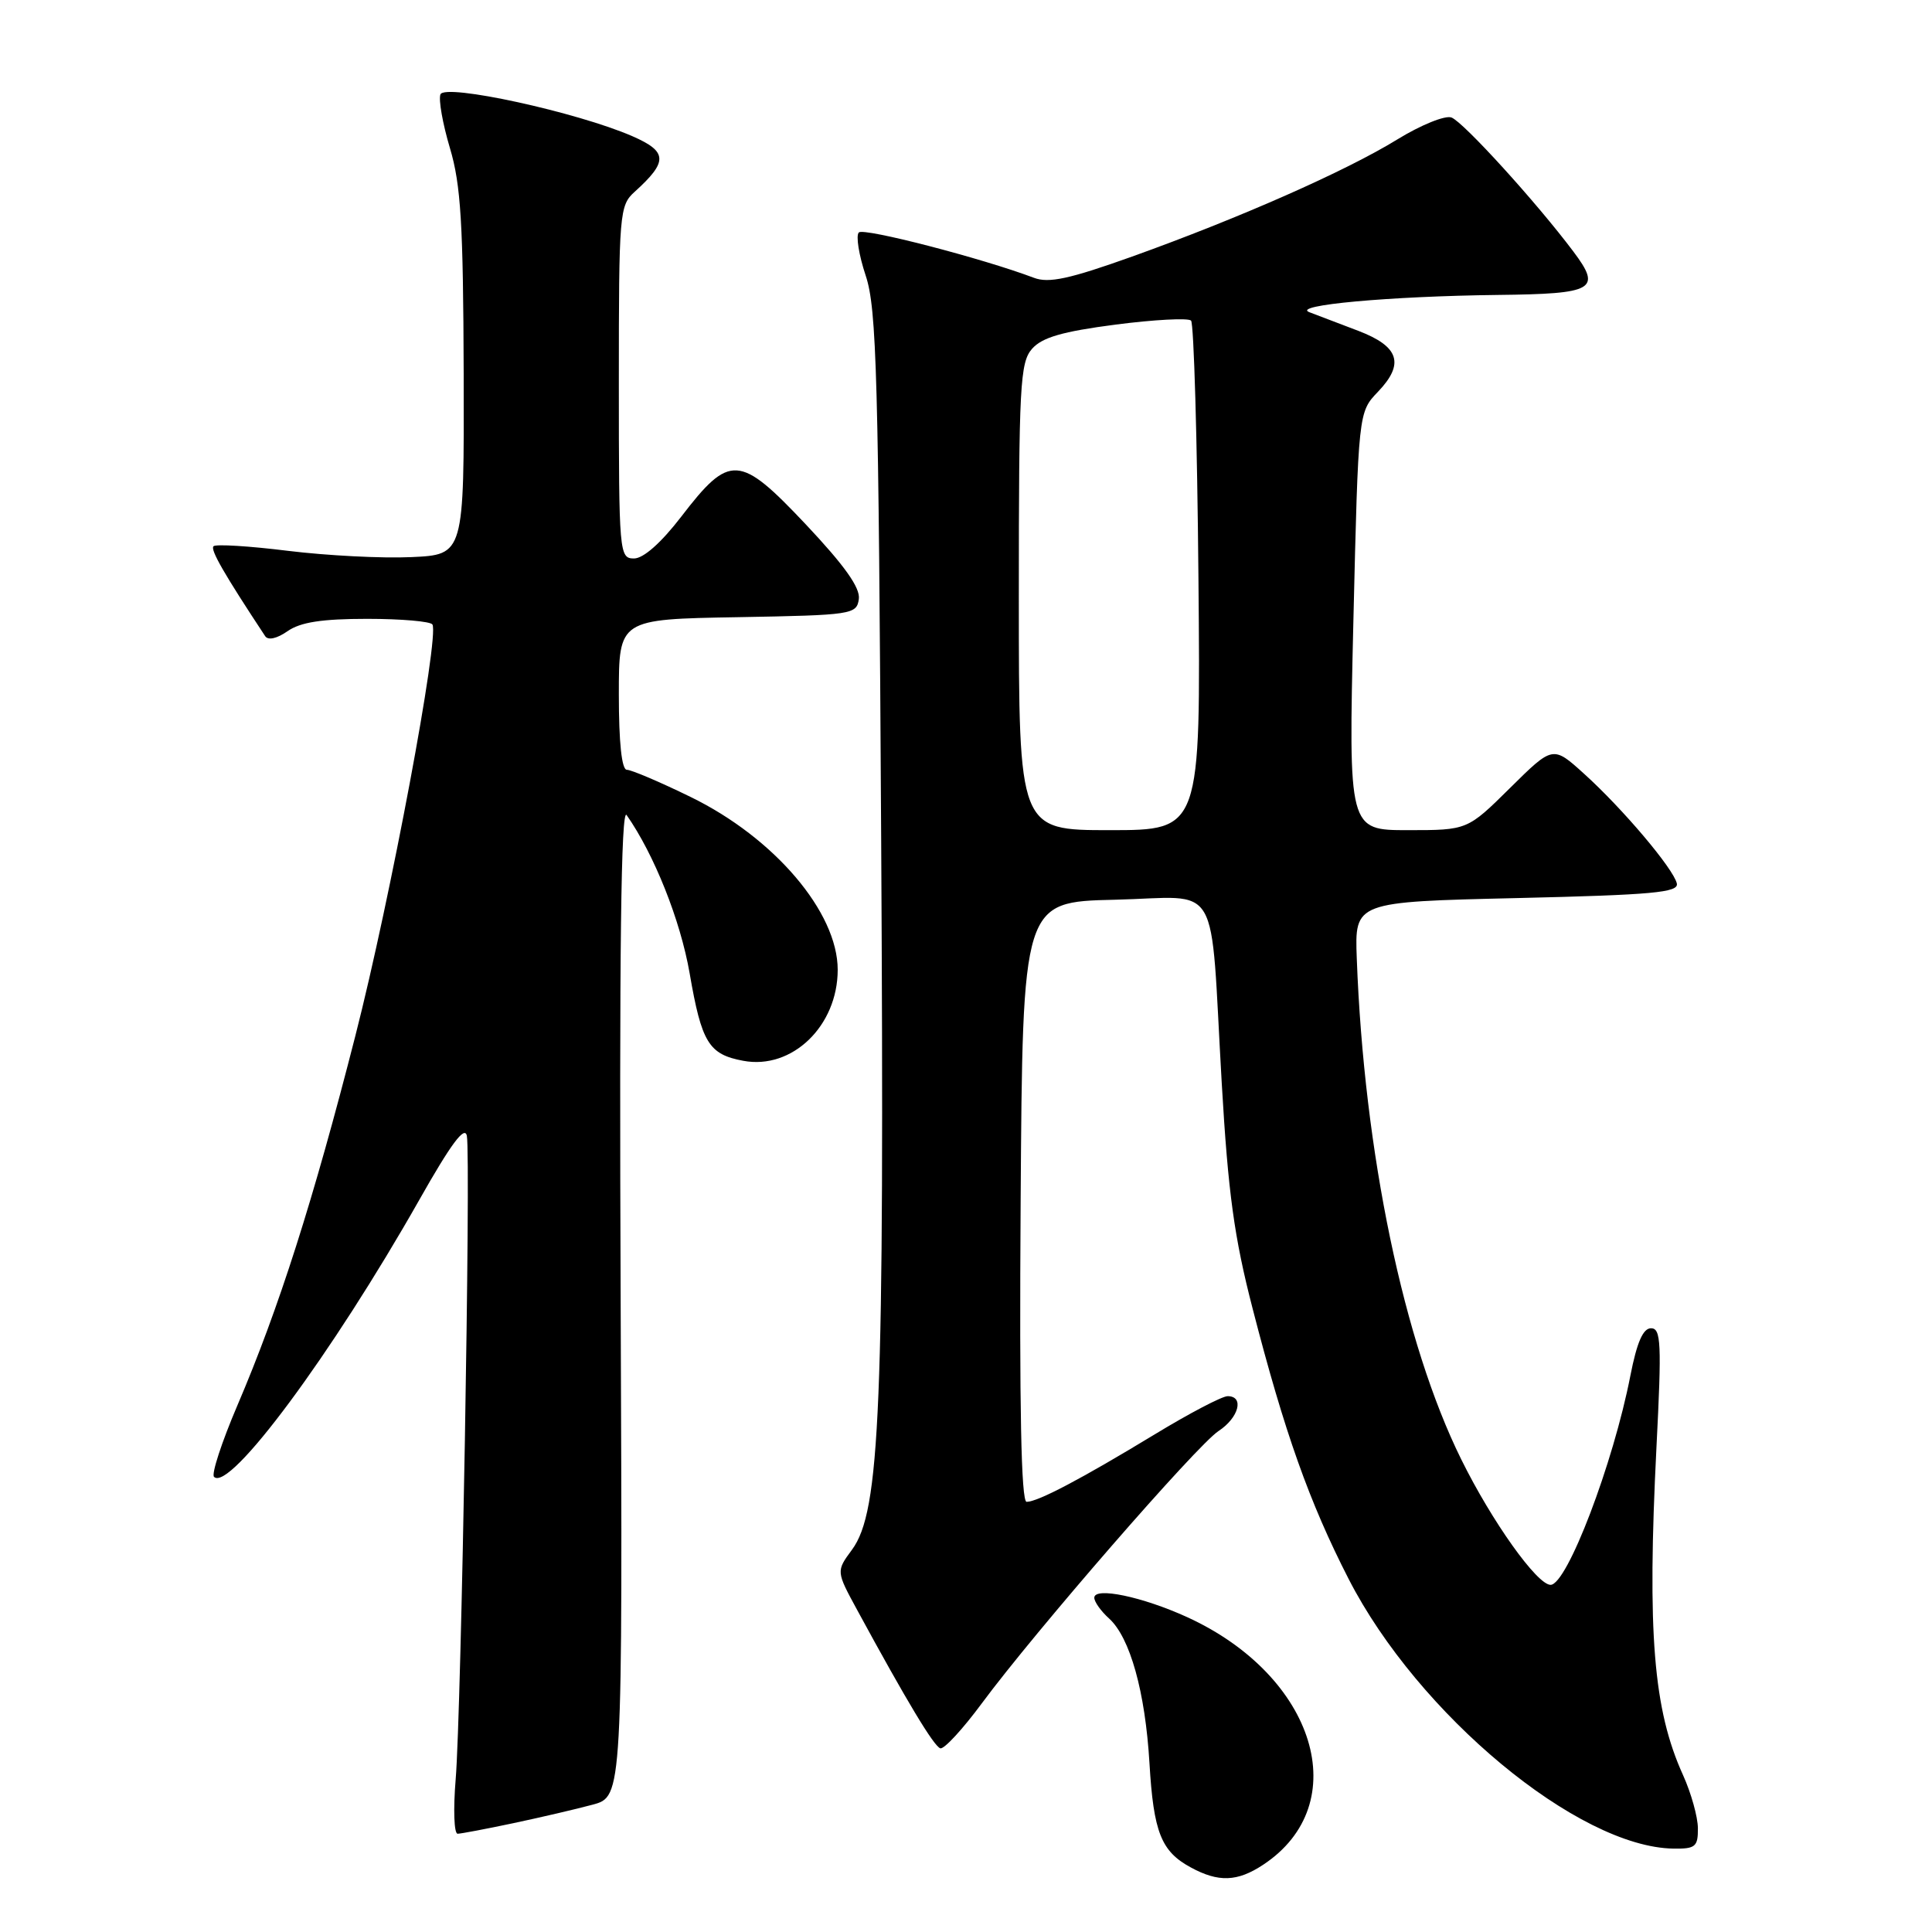 <?xml version="1.0" encoding="UTF-8" standalone="no"?>
<!DOCTYPE svg PUBLIC "-//W3C//DTD SVG 1.1//EN" "http://www.w3.org/Graphics/SVG/1.1/DTD/svg11.dtd" >
<svg xmlns="http://www.w3.org/2000/svg" xmlns:xlink="http://www.w3.org/1999/xlink" version="1.1" viewBox="0 0 256 256">
 <g >
 <path fill="currentColor"
d=" M 167.36 247.10 C 179.55 239.06 174.36 222.09 157.33 214.29 C 151.38 211.57 145.00 210.24 145.00 211.71 C 145.00 212.25 145.88 213.49 146.96 214.46 C 149.74 216.98 151.75 224.18 152.31 233.62 C 152.85 242.78 153.86 245.32 157.78 247.44 C 161.45 249.44 163.95 249.35 167.36 247.10 Z  M 224.98 242.25 C 224.97 240.74 224.08 237.58 223.02 235.23 C 219.07 226.54 218.25 216.40 219.49 191.75 C 220.19 178.00 220.10 176.00 218.77 176.00 C 217.71 176.00 216.90 177.87 216.04 182.25 C 213.77 193.93 207.64 210.00 205.46 210.00 C 203.67 210.00 197.68 201.60 193.62 193.37 C 186.00 177.96 180.74 152.75 179.78 127.00 C 179.50 119.50 179.50 119.50 201.00 119.00 C 218.98 118.58 222.45 118.26 222.19 117.07 C 221.77 115.14 215.02 107.15 209.90 102.53 C 205.77 98.79 205.77 98.79 200.10 104.40 C 194.44 110.00 194.44 110.00 186.56 110.00 C 178.68 110.00 178.68 110.00 179.33 82.31 C 179.99 54.62 179.99 54.62 182.59 51.91 C 186.14 48.20 185.40 45.91 179.99 43.84 C 177.52 42.90 174.60 41.78 173.50 41.37 C 171.05 40.44 184.10 39.25 198.50 39.08 C 211.27 38.94 212.27 38.37 208.48 33.33 C 203.57 26.79 193.92 16.18 192.33 15.57 C 191.50 15.25 188.27 16.56 185.16 18.47 C 178.32 22.68 164.22 28.90 150.00 34.00 C 141.72 36.96 138.97 37.56 137.00 36.81 C 130.18 34.23 114.45 30.15 113.80 30.80 C 113.39 31.21 113.80 33.78 114.71 36.52 C 116.17 40.91 116.41 49.78 116.76 111.18 C 117.20 186.69 116.64 200.27 112.89 205.35 C 110.79 208.20 110.79 208.20 113.59 213.35 C 120.14 225.41 123.76 231.42 124.60 231.66 C 125.10 231.80 127.57 229.12 130.09 225.71 C 137.12 216.20 158.60 191.49 161.46 189.62 C 164.16 187.85 164.90 185.00 162.67 185.00 C 161.93 185.00 157.56 187.29 152.96 190.09 C 143.25 195.98 137.52 199.00 136.03 199.00 C 135.31 199.00 135.06 186.54 135.24 159.25 C 135.50 119.50 135.50 119.50 147.70 119.22 C 162.01 118.89 160.29 115.93 161.89 143.57 C 162.73 158.06 163.54 163.98 165.99 173.44 C 170.21 189.81 173.49 199.05 178.70 209.22 C 187.90 227.16 209.12 244.77 221.75 244.95 C 224.65 244.99 225.00 244.70 224.98 242.25 Z  M 68.02 241.58 C 71.61 240.82 76.33 239.72 78.52 239.13 C 82.50 238.06 82.50 238.06 82.24 172.28 C 82.05 125.98 82.29 106.94 83.03 108.00 C 86.67 113.19 90.16 121.94 91.38 128.96 C 92.97 138.17 93.91 139.71 98.48 140.56 C 104.95 141.78 111.00 135.95 111.00 128.50 C 111.00 120.87 102.61 111.02 91.53 105.61 C 87.46 103.62 83.65 102.00 83.06 102.00 C 82.38 102.00 82.00 98.39 82.00 92.03 C 82.00 82.05 82.00 82.05 97.75 81.78 C 112.93 81.51 113.51 81.42 113.80 79.38 C 114.01 77.89 111.92 74.95 106.76 69.47 C 97.97 60.16 96.70 60.08 90.26 68.47 C 87.60 71.93 85.26 74.00 84.01 74.00 C 82.06 74.00 82.00 73.35 82.00 50.65 C 82.00 28.24 82.08 27.23 84.09 25.42 C 88.53 21.40 88.48 20.10 83.80 18.05 C 76.51 14.87 58.92 11.03 58.36 12.51 C 58.09 13.20 58.66 16.41 59.62 19.63 C 61.07 24.48 61.38 29.68 61.44 49.50 C 61.50 73.50 61.50 73.50 54.50 73.82 C 50.65 74.00 43.30 73.62 38.17 72.99 C 33.03 72.35 28.59 72.08 28.29 72.38 C 27.84 72.83 29.68 76.03 35.14 84.30 C 35.53 84.88 36.71 84.61 38.11 83.63 C 39.81 82.44 42.68 82.00 48.66 82.00 C 53.18 82.00 57.07 82.34 57.30 82.75 C 58.23 84.40 51.75 119.01 47.09 137.24 C 41.50 159.11 36.93 173.43 31.44 186.26 C 29.38 191.08 27.99 195.33 28.36 195.69 C 30.41 197.74 43.99 179.41 55.57 158.97 C 59.76 151.56 61.59 149.10 61.86 150.51 C 62.40 153.28 61.12 226.87 60.38 235.75 C 60.05 239.74 60.16 242.99 60.64 242.98 C 61.11 242.97 64.43 242.34 68.02 241.58 Z  M 135.00 79.11 C 135.00 51.12 135.16 48.03 136.75 46.22 C 138.08 44.71 140.76 43.93 147.82 43.01 C 152.94 42.35 157.44 42.11 157.82 42.48 C 158.19 42.86 158.64 58.20 158.80 76.58 C 159.10 110.00 159.10 110.00 147.05 110.00 C 135.00 110.00 135.00 110.00 135.00 79.11 Z "/>
</g>
</svg>